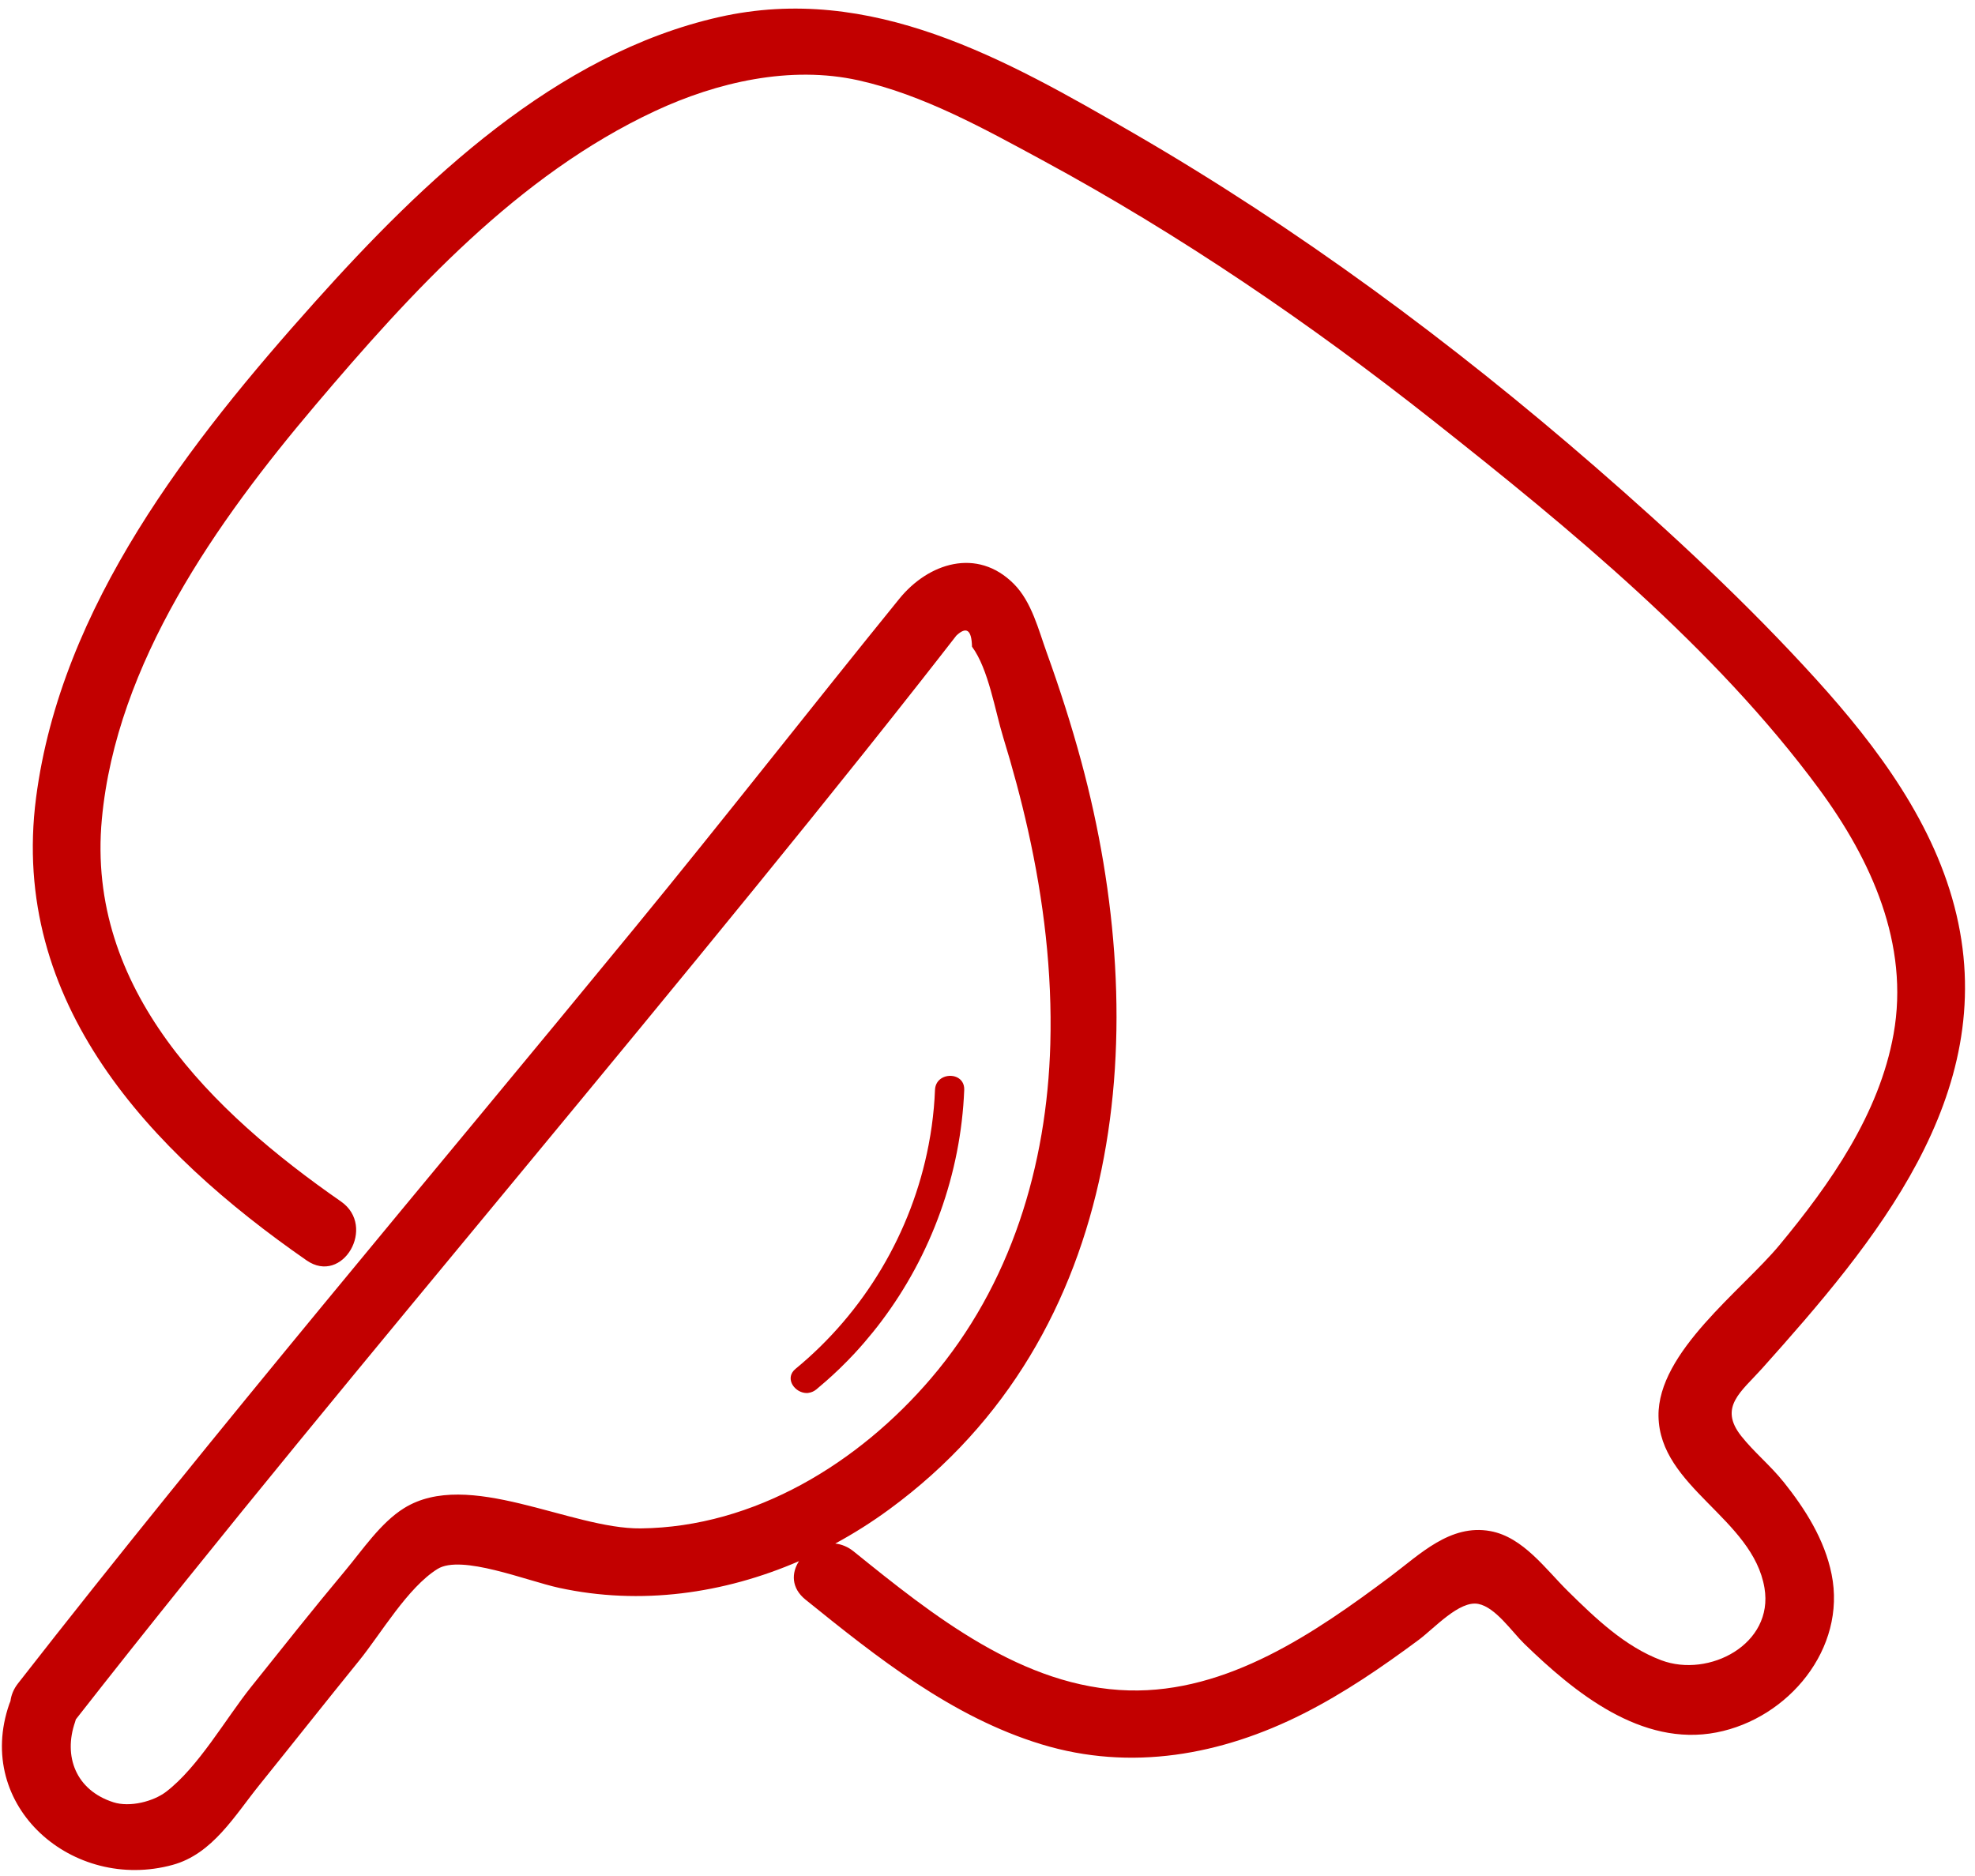 <svg width="140" height="133" viewBox="0 0 140 133" fill="none" xmlns="http://www.w3.org/2000/svg">
<path d="M60.611 95.911C61.062 95.425 61.493 94.921 61.907 94.407C62.101 94.168 62.289 93.926 62.474 93.68C66.022 88.972 68.115 83.198 68.35 77.271C68.387 76.354 67.42 76.069 66.793 76.413C66.508 76.57 66.294 76.854 66.278 77.271C66.245 78.129 66.166 78.984 66.049 79.829C66.019 80.041 65.987 80.252 65.952 80.464C65.912 80.706 65.87 80.948 65.822 81.19C64.637 87.359 61.281 93.025 56.395 97.043C55.636 97.666 56.237 98.619 57.013 98.745C57.093 98.757 57.174 98.763 57.257 98.757C57.28 98.756 57.306 98.748 57.329 98.745C57.51 98.718 57.69 98.646 57.86 98.509C58.103 98.308 58.343 98.102 58.58 97.893C58.895 97.614 59.205 97.331 59.506 97.04C59.884 96.674 60.252 96.3 60.609 95.916L60.611 95.911Z" fill="#C20000"/>
<path d="M126.41 105.04C125.495 103.894 124.329 102.946 123.427 101.806C121.803 99.751 123.43 98.668 124.909 97.016C132.876 88.111 141.705 77.687 138.686 64.846C137.184 58.455 133.087 52.959 128.756 48.179C123.889 42.81 118.529 37.836 113.065 33.085C102.917 24.265 91.985 16.178 80.342 9.435C71.29 4.192 61.759 -1.224 50.977 1.209C39.4 3.823 29.986 12.848 22.326 21.404C13.459 31.306 4.323 42.959 2.557 56.554C0.67 71.089 10.636 81.646 21.73 89.354C24.29 91.133 26.71 86.945 24.17 85.18C15.029 78.828 6.096 70.145 7.22 58.07C8.249 47.016 15.381 36.957 22.345 28.735C29.145 20.706 36.73 12.406 46.418 7.879C50.82 5.821 56.028 4.622 60.855 5.696C65.446 6.717 69.805 9.147 73.905 11.366C83.66 16.645 92.897 22.952 101.592 29.824C111.257 37.461 121.575 45.938 128.928 55.909C132.639 60.94 135.369 66.938 134.227 73.316C133.21 78.984 129.739 83.929 126.137 88.274C123.481 91.478 117.502 95.852 117.565 100.394C117.636 105.442 124.244 107.632 125.077 112.577C125.751 116.576 121.132 118.968 117.771 117.708C115.186 116.739 113.087 114.72 111.151 112.813C109.569 111.257 107.966 108.968 105.639 108.547C102.797 108.032 100.655 110.195 98.569 111.757C93.217 115.768 87.011 120.024 80.027 119.843C72.492 119.648 66.104 114.504 60.513 109.989C60.097 109.653 59.65 109.481 59.209 109.43C60.535 108.711 61.816 107.901 63.035 107.006C79.91 94.654 81.745 72.816 76.641 53.962C75.939 51.372 75.118 48.817 74.208 46.294C73.614 44.652 73.134 42.664 71.862 41.391C69.259 38.784 65.803 39.919 63.75 42.449C57.461 50.201 51.319 58.07 44.985 65.789C30.37 83.606 15.447 101.184 1.271 119.354C0.959 119.754 0.793 120.183 0.739 120.608C0.712 120.669 0.687 120.73 0.663 120.794C-1.871 128.076 5.177 134.15 12.242 132.211C15.07 131.436 16.642 128.711 18.389 126.544C20.752 123.611 23.087 120.654 25.46 117.728C27.003 115.824 28.89 112.558 31.01 111.235C32.699 110.18 37.322 112.069 39.63 112.571C45.404 113.826 51.311 112.987 56.638 110.679C56.098 111.507 56.079 112.583 57.095 113.403C62.177 117.507 67.474 121.728 73.82 123.663C80.166 125.597 86.574 124.432 92.4 121.486C95.286 120.028 97.961 118.192 100.554 116.269C101.681 115.433 103.443 113.451 104.789 113.71C106.015 113.948 107.166 115.677 108.059 116.544C111.621 120.001 116.348 123.859 121.683 122.821C126.777 121.83 130.901 116.872 129.835 111.608C129.337 109.14 127.961 106.975 126.411 105.035L126.41 105.04ZM28.643 106.921C26.981 107.956 25.704 109.876 24.474 111.347C22.202 114.063 20.002 116.84 17.79 119.607C16 121.846 14.059 125.29 11.764 127.036C10.872 127.714 9.21 128.148 8.039 127.772C5.365 126.916 4.48 124.503 5.322 122.081C5.344 122.018 5.36 121.958 5.376 121.896C15.71 108.689 26.449 95.8 37.133 82.876C42.615 76.245 48.096 69.61 53.525 62.936C56.115 59.755 58.694 56.562 61.254 53.356C62.59 51.683 63.92 50.005 65.243 48.322C65.672 47.776 66.103 47.228 66.53 46.68C66.953 46.141 67.374 45.601 67.793 45.059C68.507 44.391 68.876 44.652 68.901 45.846C70.071 47.426 70.537 50.396 71.113 52.272C71.781 54.444 72.374 56.638 72.87 58.855C73.984 63.834 74.594 68.917 74.453 74.025C74.214 82.642 71.659 91.089 66.003 97.712C60.88 103.71 53.486 108.268 45.419 108.357C40.458 108.41 33.188 104.092 28.642 106.922L28.643 106.921Z" fill="#C20000"/>
</svg>
